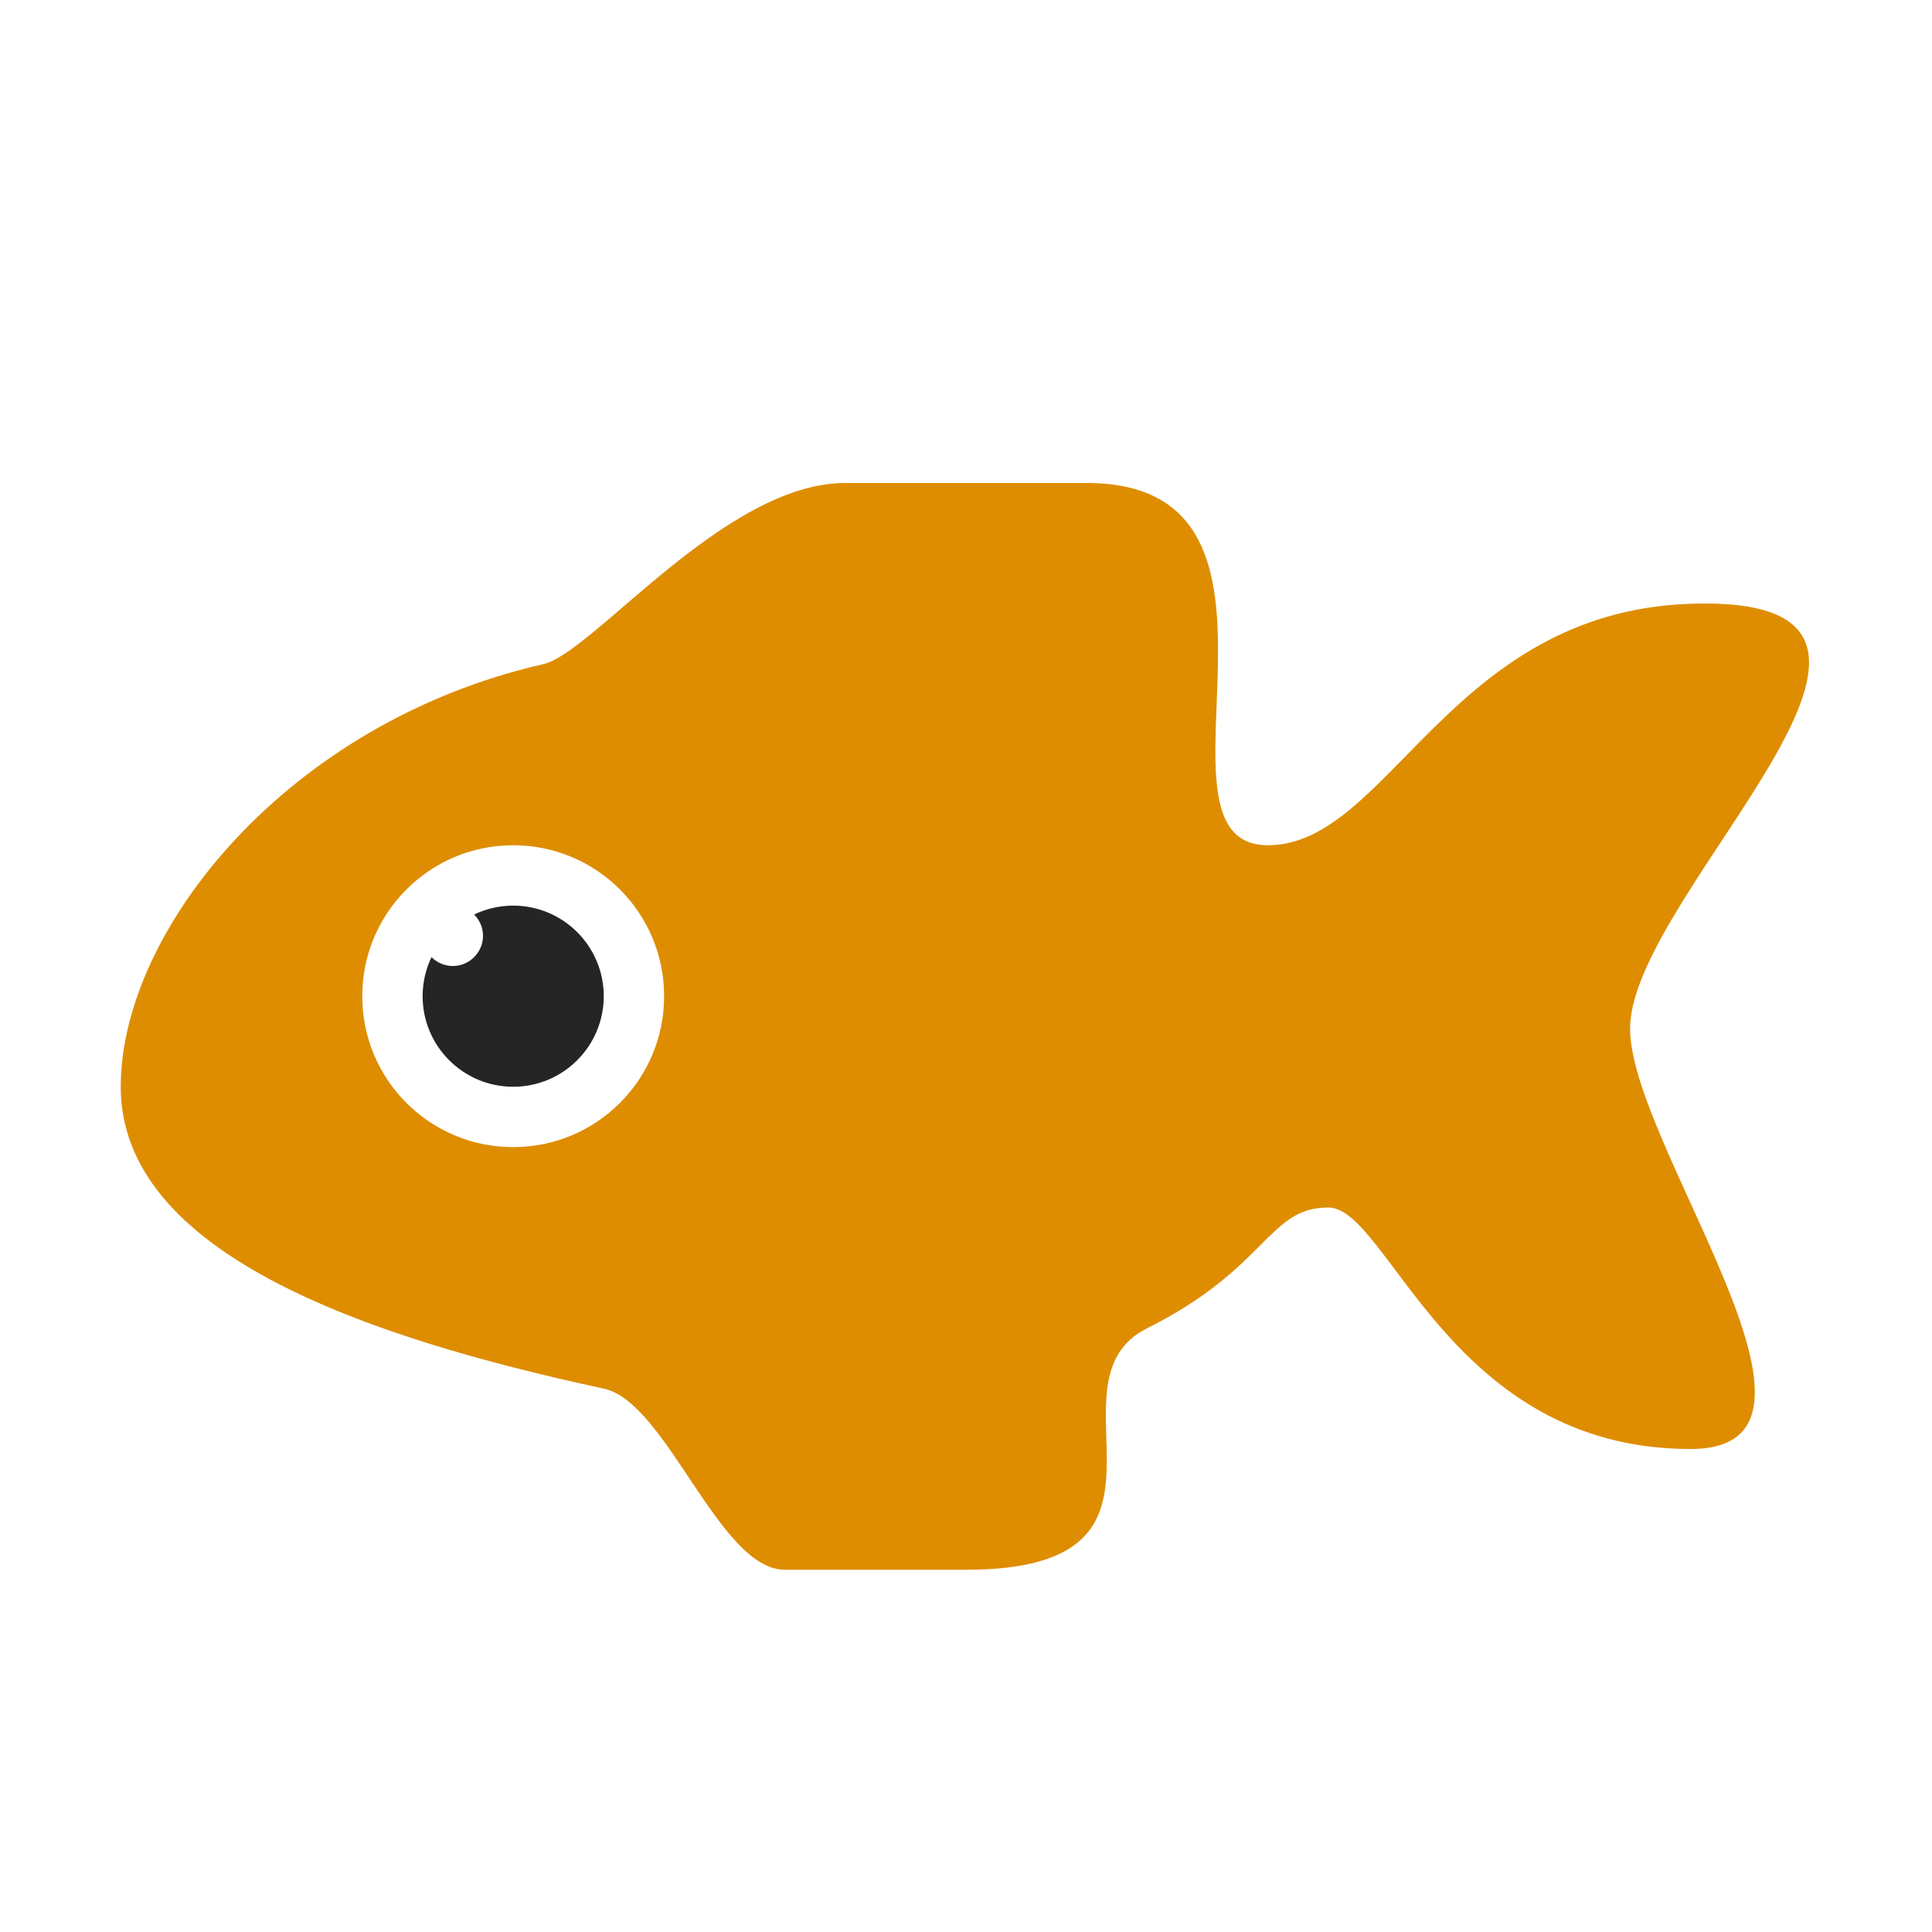 <?xml version="1.0" encoding="UTF-8"?>
<!DOCTYPE svg PUBLIC "-//W3C//DTD SVG 1.1//EN" "http://www.w3.org/Graphics/SVG/1.1/DTD/svg11.dtd">
<svg xmlns="http://www.w3.org/2000/svg" xml:space="preserve" width="1024px" height="1024px" shape-rendering="geometricPrecision" text-rendering="geometricPrecision" image-rendering="optimizeQuality" fill-rule="nonzero" clip-rule="evenodd" viewBox="0 0 10240 10240" xmlns:xlink="http://www.w3.org/1999/xlink">
	<title>goldfish icon</title>
	<desc>goldfish icon from the IconExperience.com O-Collection. Copyright by INCORS GmbH (www.incors.com).</desc>
	<path id="curve1" fill="#252525" d="M2720 4800c265,0 480,215 480,480 0,265 -215,480 -480,480 -265,0 -480,-215 -480,-480 0,-74 17,-144 47,-207 29,29 69,47 113,47 88,0 160,-72 160,-160 0,-44 -18,-84 -47,-113 63,-30 133,-47 207,-47z"/>
	<path id="curve0" fill="#DE8D00" d="M5760 2560c1280,0 254,1920 960,1920 640,0 961,-1236 2240,-1280 1572,-54 -299,1510 -320,2240 -17,611 1249,2240 320,2240 -1280,0 -1600,-1280 -1920,-1280 -320,0 -320,320 -960,640 -572,286 320,1280 -960,1280 -197,0 -287,0 -960,0 -349,0 -625,-888 -960,-960 -1270,-274 -2560,-718 -2560,-1600 0,-829 882,-1930 2240,-2240 264,-60 960,-960 1600,-960 320,0 960,0 1280,0zm-3040 1920c-442,0 -800,358 -800,800 0,442 358,800 800,800 442,0 800,-358 800,-800 0,-442 -358,-800 -800,-800z"/>
</svg>
